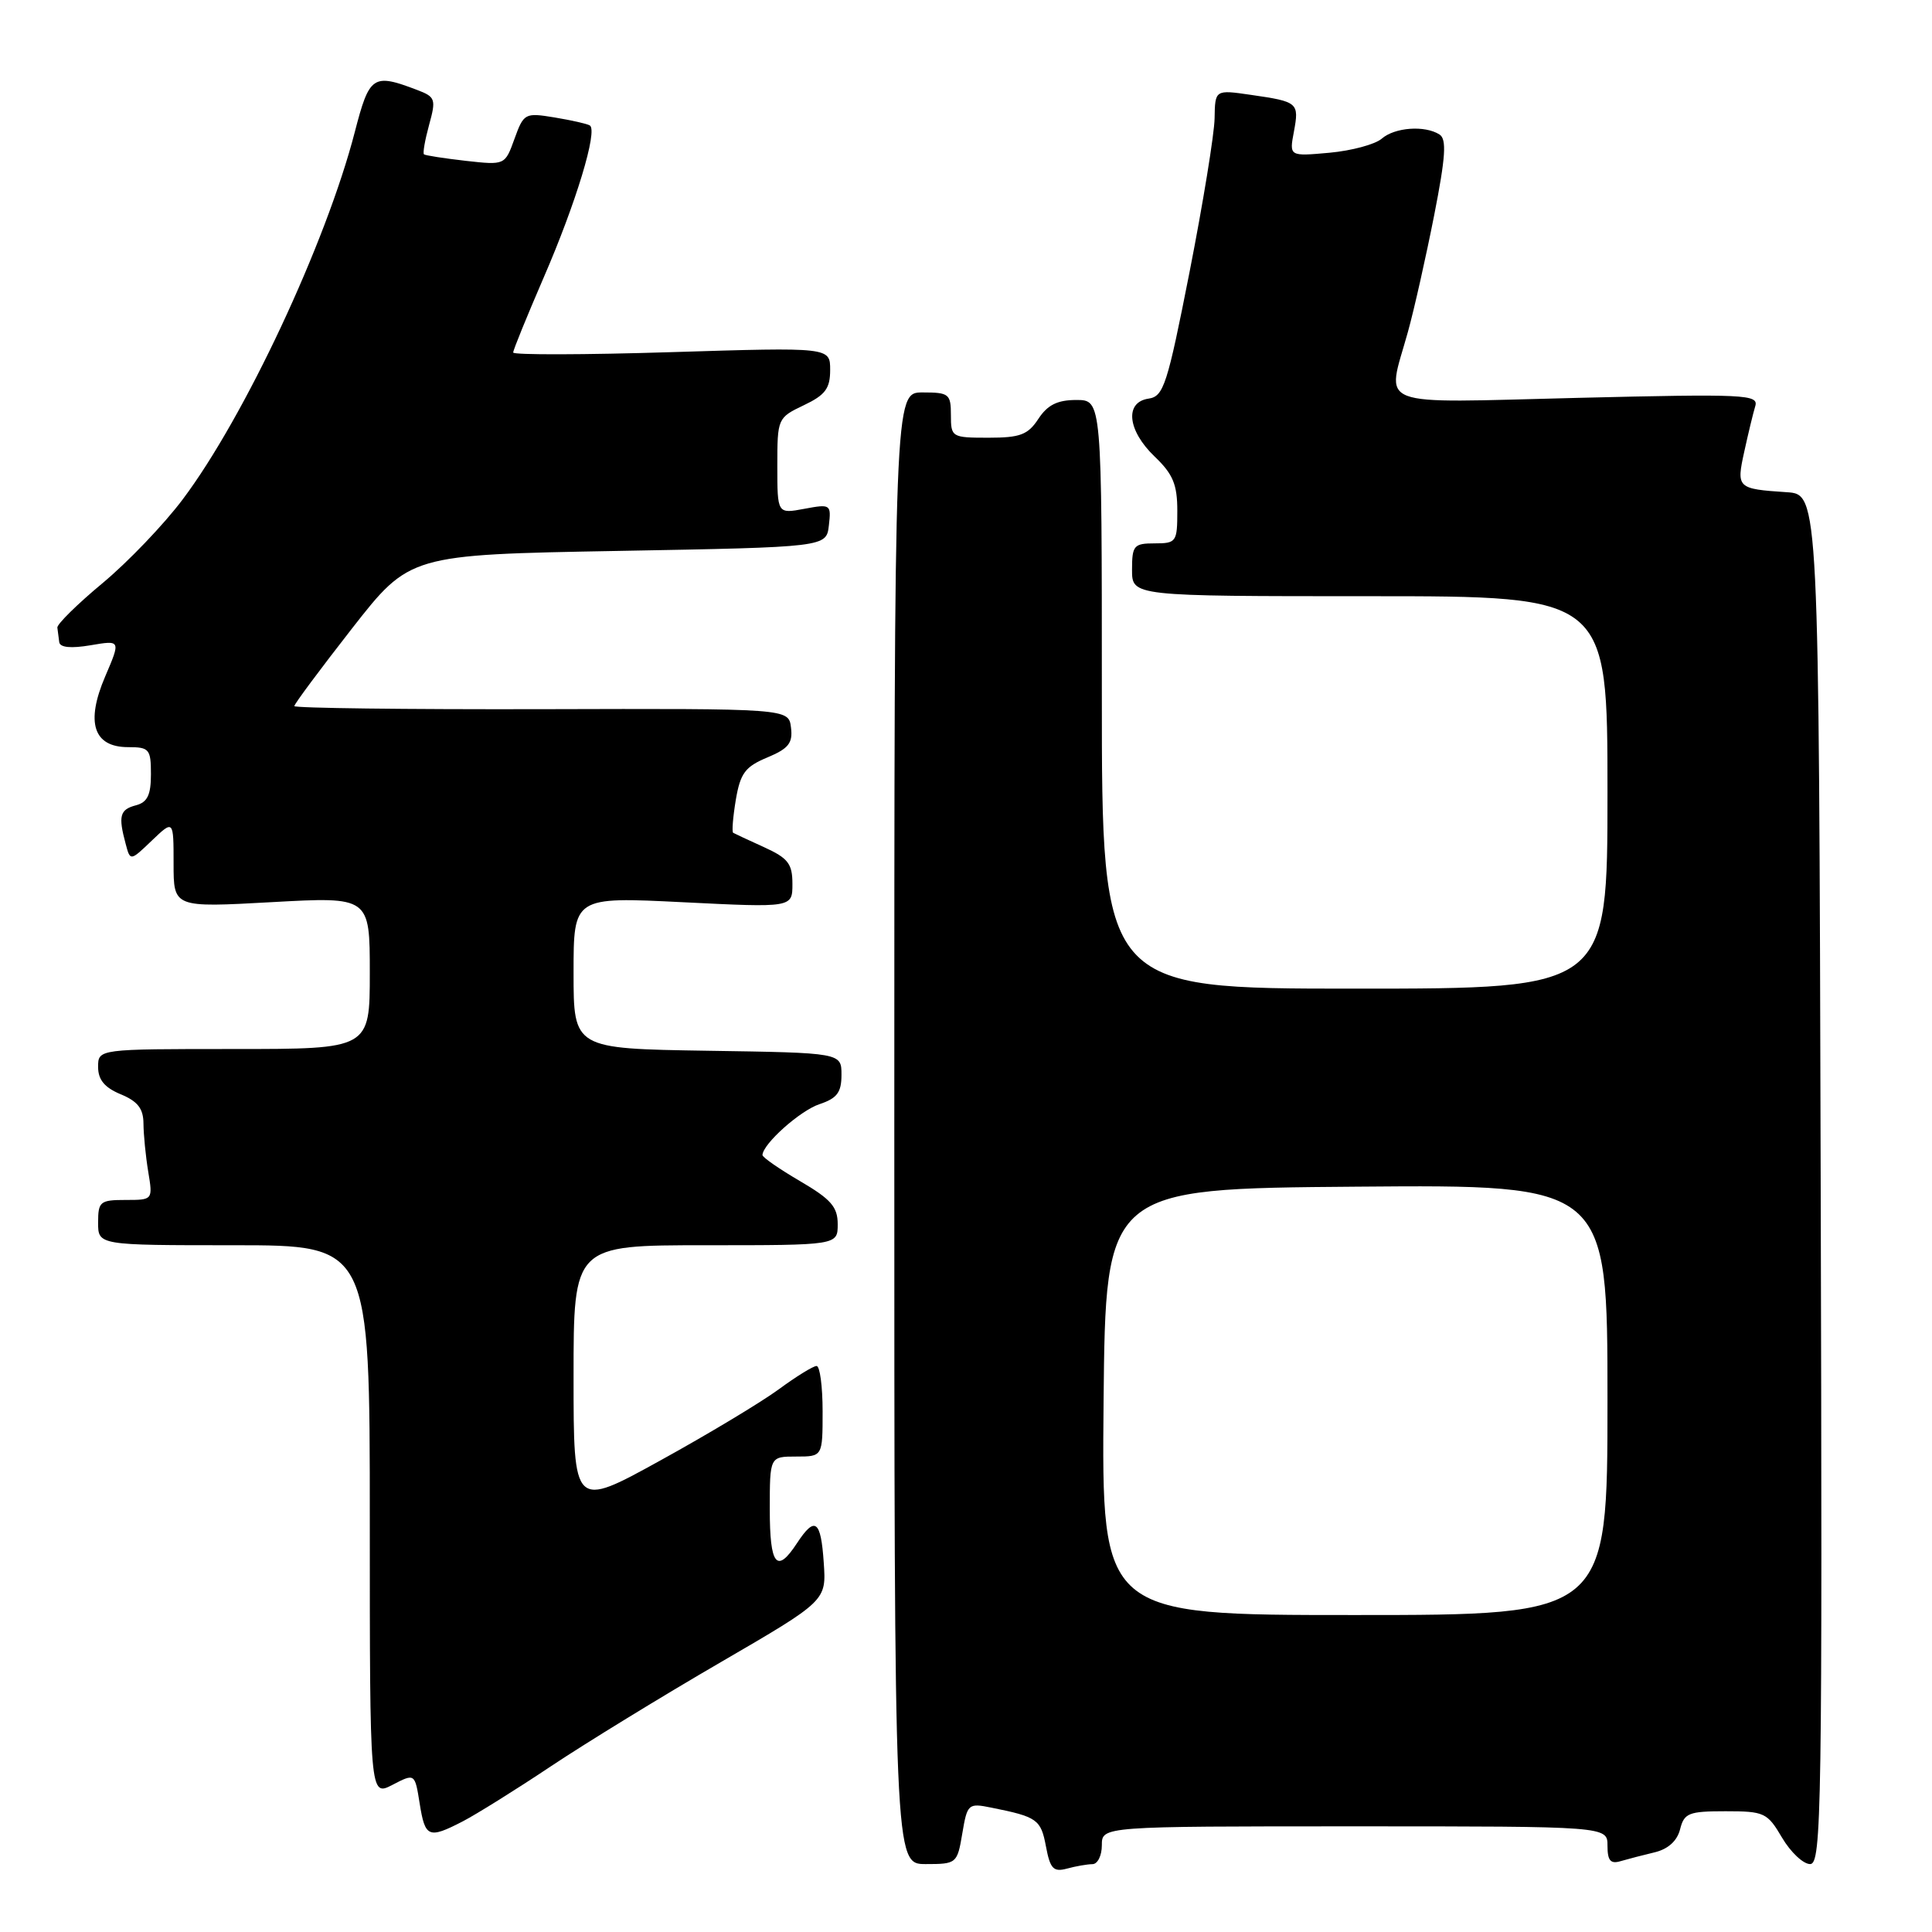 <?xml version="1.0" encoding="UTF-8" standalone="no"?>
<!DOCTYPE svg PUBLIC "-//W3C//DTD SVG 1.1//EN" "http://www.w3.org/Graphics/SVG/1.1/DTD/svg11.dtd" >
<svg xmlns="http://www.w3.org/2000/svg" xmlns:xlink="http://www.w3.org/1999/xlink" version="1.1" viewBox="0 0 256 256">
 <g >
 <path fill="currentColor"
d=" M 144.75 247.01 C 145.44 247.01 146.00 245.88 146.00 244.50 C 146.00 242.00 146.00 242.00 179.50 242.00 C 213.00 242.00 213.00 242.00 213.00 244.57 C 213.00 246.54 213.40 247.02 214.75 246.61 C 215.71 246.33 217.74 245.80 219.26 245.44 C 221.04 245.01 222.23 243.93 222.62 242.39 C 223.16 240.24 223.76 240.00 228.64 240.00 C 233.78 240.00 234.18 240.18 236.13 243.50 C 237.27 245.43 238.94 247.00 239.85 247.00 C 241.37 247.00 241.48 240.04 241.25 156.25 C 241.01 65.50 241.01 65.50 236.75 65.22 C 230.17 64.78 230.06 64.68 231.13 59.82 C 231.65 57.44 232.30 54.74 232.58 53.82 C 233.05 52.27 231.27 52.18 209.05 52.72 C 181.60 53.39 183.72 54.21 186.55 44.00 C 187.39 40.98 188.95 34.02 190.03 28.55 C 191.56 20.76 191.71 18.44 190.74 17.82 C 188.79 16.58 184.81 16.87 183.08 18.38 C 182.21 19.13 179.10 19.97 176.16 20.24 C 170.83 20.72 170.83 20.72 171.45 17.44 C 172.16 13.61 172.00 13.47 165.75 12.57 C 161.00 11.88 161.00 11.88 160.94 15.69 C 160.90 17.78 159.41 26.93 157.63 36.00 C 154.67 51.03 154.19 52.53 152.19 52.82 C 148.99 53.29 149.39 57.04 153.00 60.50 C 155.43 62.82 156.00 64.20 156.00 67.69 C 156.00 71.81 155.87 72.00 153.00 72.00 C 150.24 72.00 150.00 72.28 150.00 75.50 C 150.00 79.00 150.00 79.00 181.50 79.00 C 213.00 79.00 213.00 79.00 213.00 105.00 C 213.00 131.00 213.00 131.00 179.50 131.00 C 146.00 131.00 146.00 131.00 146.00 92.00 C 146.00 53.00 146.00 53.00 142.62 53.00 C 140.11 53.00 138.81 53.65 137.59 55.50 C 136.21 57.61 135.18 58.00 130.98 58.00 C 126.11 58.00 126.00 57.93 126.00 55.00 C 126.00 52.20 125.75 52.00 122.25 52.00 C 118.50 52.00 118.50 52.00 118.50 149.50 C 118.50 247.00 118.50 247.00 122.66 247.00 C 126.75 247.00 126.84 246.93 127.51 242.94 C 128.17 239.02 128.30 238.90 131.35 239.52 C 137.44 240.74 137.92 241.08 138.59 244.64 C 139.15 247.63 139.58 248.08 141.38 247.60 C 142.54 247.28 144.06 247.02 144.75 247.01 Z  M 61.30 241.35 C 63.06 240.44 68.33 237.16 73.00 234.04 C 77.67 230.93 87.80 224.72 95.50 220.25 C 109.50 212.11 109.50 212.11 109.15 207.05 C 108.77 201.40 107.99 200.84 105.59 204.50 C 102.92 208.58 102.00 207.43 102.00 200.00 C 102.00 193.00 102.00 193.00 105.50 193.00 C 109.00 193.00 109.00 193.00 109.00 187.00 C 109.00 183.70 108.64 181.00 108.20 181.00 C 107.76 181.00 105.50 182.39 103.18 184.10 C 100.86 185.80 93.80 190.05 87.48 193.53 C 76.00 199.86 76.00 199.86 76.00 182.43 C 76.00 165.00 76.00 165.00 93.50 165.00 C 111.00 165.00 111.00 165.00 111.00 162.21 C 111.00 159.92 110.11 158.90 106.00 156.50 C 103.25 154.89 101.01 153.34 101.03 153.04 C 101.12 151.53 106.03 147.16 108.58 146.31 C 110.92 145.53 111.50 144.75 111.50 142.42 C 111.50 139.50 111.50 139.50 93.75 139.23 C 76.00 138.95 76.00 138.95 76.00 128.89 C 76.00 118.83 76.00 118.83 90.50 119.55 C 105.00 120.27 105.00 120.27 105.00 117.12 C 105.00 114.45 104.43 113.71 101.25 112.26 C 99.19 111.33 97.34 110.46 97.15 110.35 C 96.96 110.23 97.12 108.26 97.50 105.97 C 98.10 102.45 98.74 101.59 101.67 100.37 C 104.49 99.19 105.07 98.46 104.81 96.40 C 104.50 93.88 104.50 93.88 71.75 93.97 C 53.74 94.01 39.00 93.83 39.00 93.56 C 39.00 93.28 42.44 88.66 46.64 83.28 C 54.29 73.50 54.29 73.50 81.89 73.00 C 109.50 72.50 109.50 72.50 109.83 69.62 C 110.15 66.83 110.06 66.77 106.58 67.42 C 103.00 68.09 103.00 68.09 103.00 61.73 C 103.00 55.45 103.04 55.35 106.50 53.70 C 109.36 52.34 110.00 51.48 110.00 49.02 C 110.00 46.01 110.00 46.01 89.00 46.66 C 77.45 47.02 68.00 47.04 68.00 46.71 C 68.00 46.37 69.82 41.92 72.03 36.80 C 76.31 26.95 79.25 17.26 78.15 16.62 C 77.79 16.40 75.69 15.93 73.47 15.56 C 69.56 14.92 69.40 15.00 68.17 18.40 C 66.91 21.89 66.91 21.89 61.70 21.31 C 58.84 20.98 56.35 20.60 56.18 20.45 C 56.00 20.31 56.31 18.55 56.86 16.54 C 57.80 13.13 57.70 12.84 55.25 11.91 C 49.41 9.69 48.95 10.00 47.01 17.50 C 43.20 32.22 32.40 55.28 24.21 66.17 C 21.73 69.48 16.95 74.47 13.60 77.26 C 10.24 80.05 7.55 82.71 7.60 83.16 C 7.66 83.62 7.77 84.49 7.85 85.09 C 7.95 85.80 9.40 85.94 12.00 85.50 C 16.00 84.82 16.00 84.82 13.94 89.63 C 11.32 95.74 12.38 99.00 16.98 99.00 C 19.78 99.00 20.00 99.26 20.00 102.59 C 20.00 105.35 19.53 106.31 18.00 106.71 C 15.88 107.27 15.65 108.11 16.65 111.81 C 17.26 114.12 17.26 114.12 20.13 111.37 C 23.00 108.63 23.00 108.63 23.00 114.44 C 23.00 120.26 23.00 120.26 36.00 119.54 C 49.00 118.82 49.00 118.82 49.00 128.91 C 49.00 139.00 49.00 139.00 31.00 139.00 C 13.00 139.00 13.00 139.00 13.00 141.38 C 13.00 143.08 13.86 144.11 16.00 145.00 C 18.25 145.93 19.00 146.90 19.01 148.87 C 19.02 150.32 19.30 153.19 19.64 155.25 C 20.26 159.00 20.26 159.00 16.63 159.00 C 13.26 159.00 13.00 159.22 13.00 162.00 C 13.00 165.00 13.00 165.00 31.00 165.00 C 49.00 165.00 49.00 165.00 49.00 201.53 C 49.00 238.05 49.00 238.05 51.99 236.51 C 54.97 234.96 54.97 234.96 55.61 238.98 C 56.33 243.49 56.78 243.68 61.30 241.35 Z  M 146.23 185.75 C 146.50 157.50 146.50 157.50 179.75 157.24 C 213.00 156.97 213.00 156.97 213.00 185.49 C 213.00 214.00 213.00 214.00 179.48 214.00 C 145.97 214.00 145.97 214.00 146.23 185.75 Z "/>
</g>
</svg>